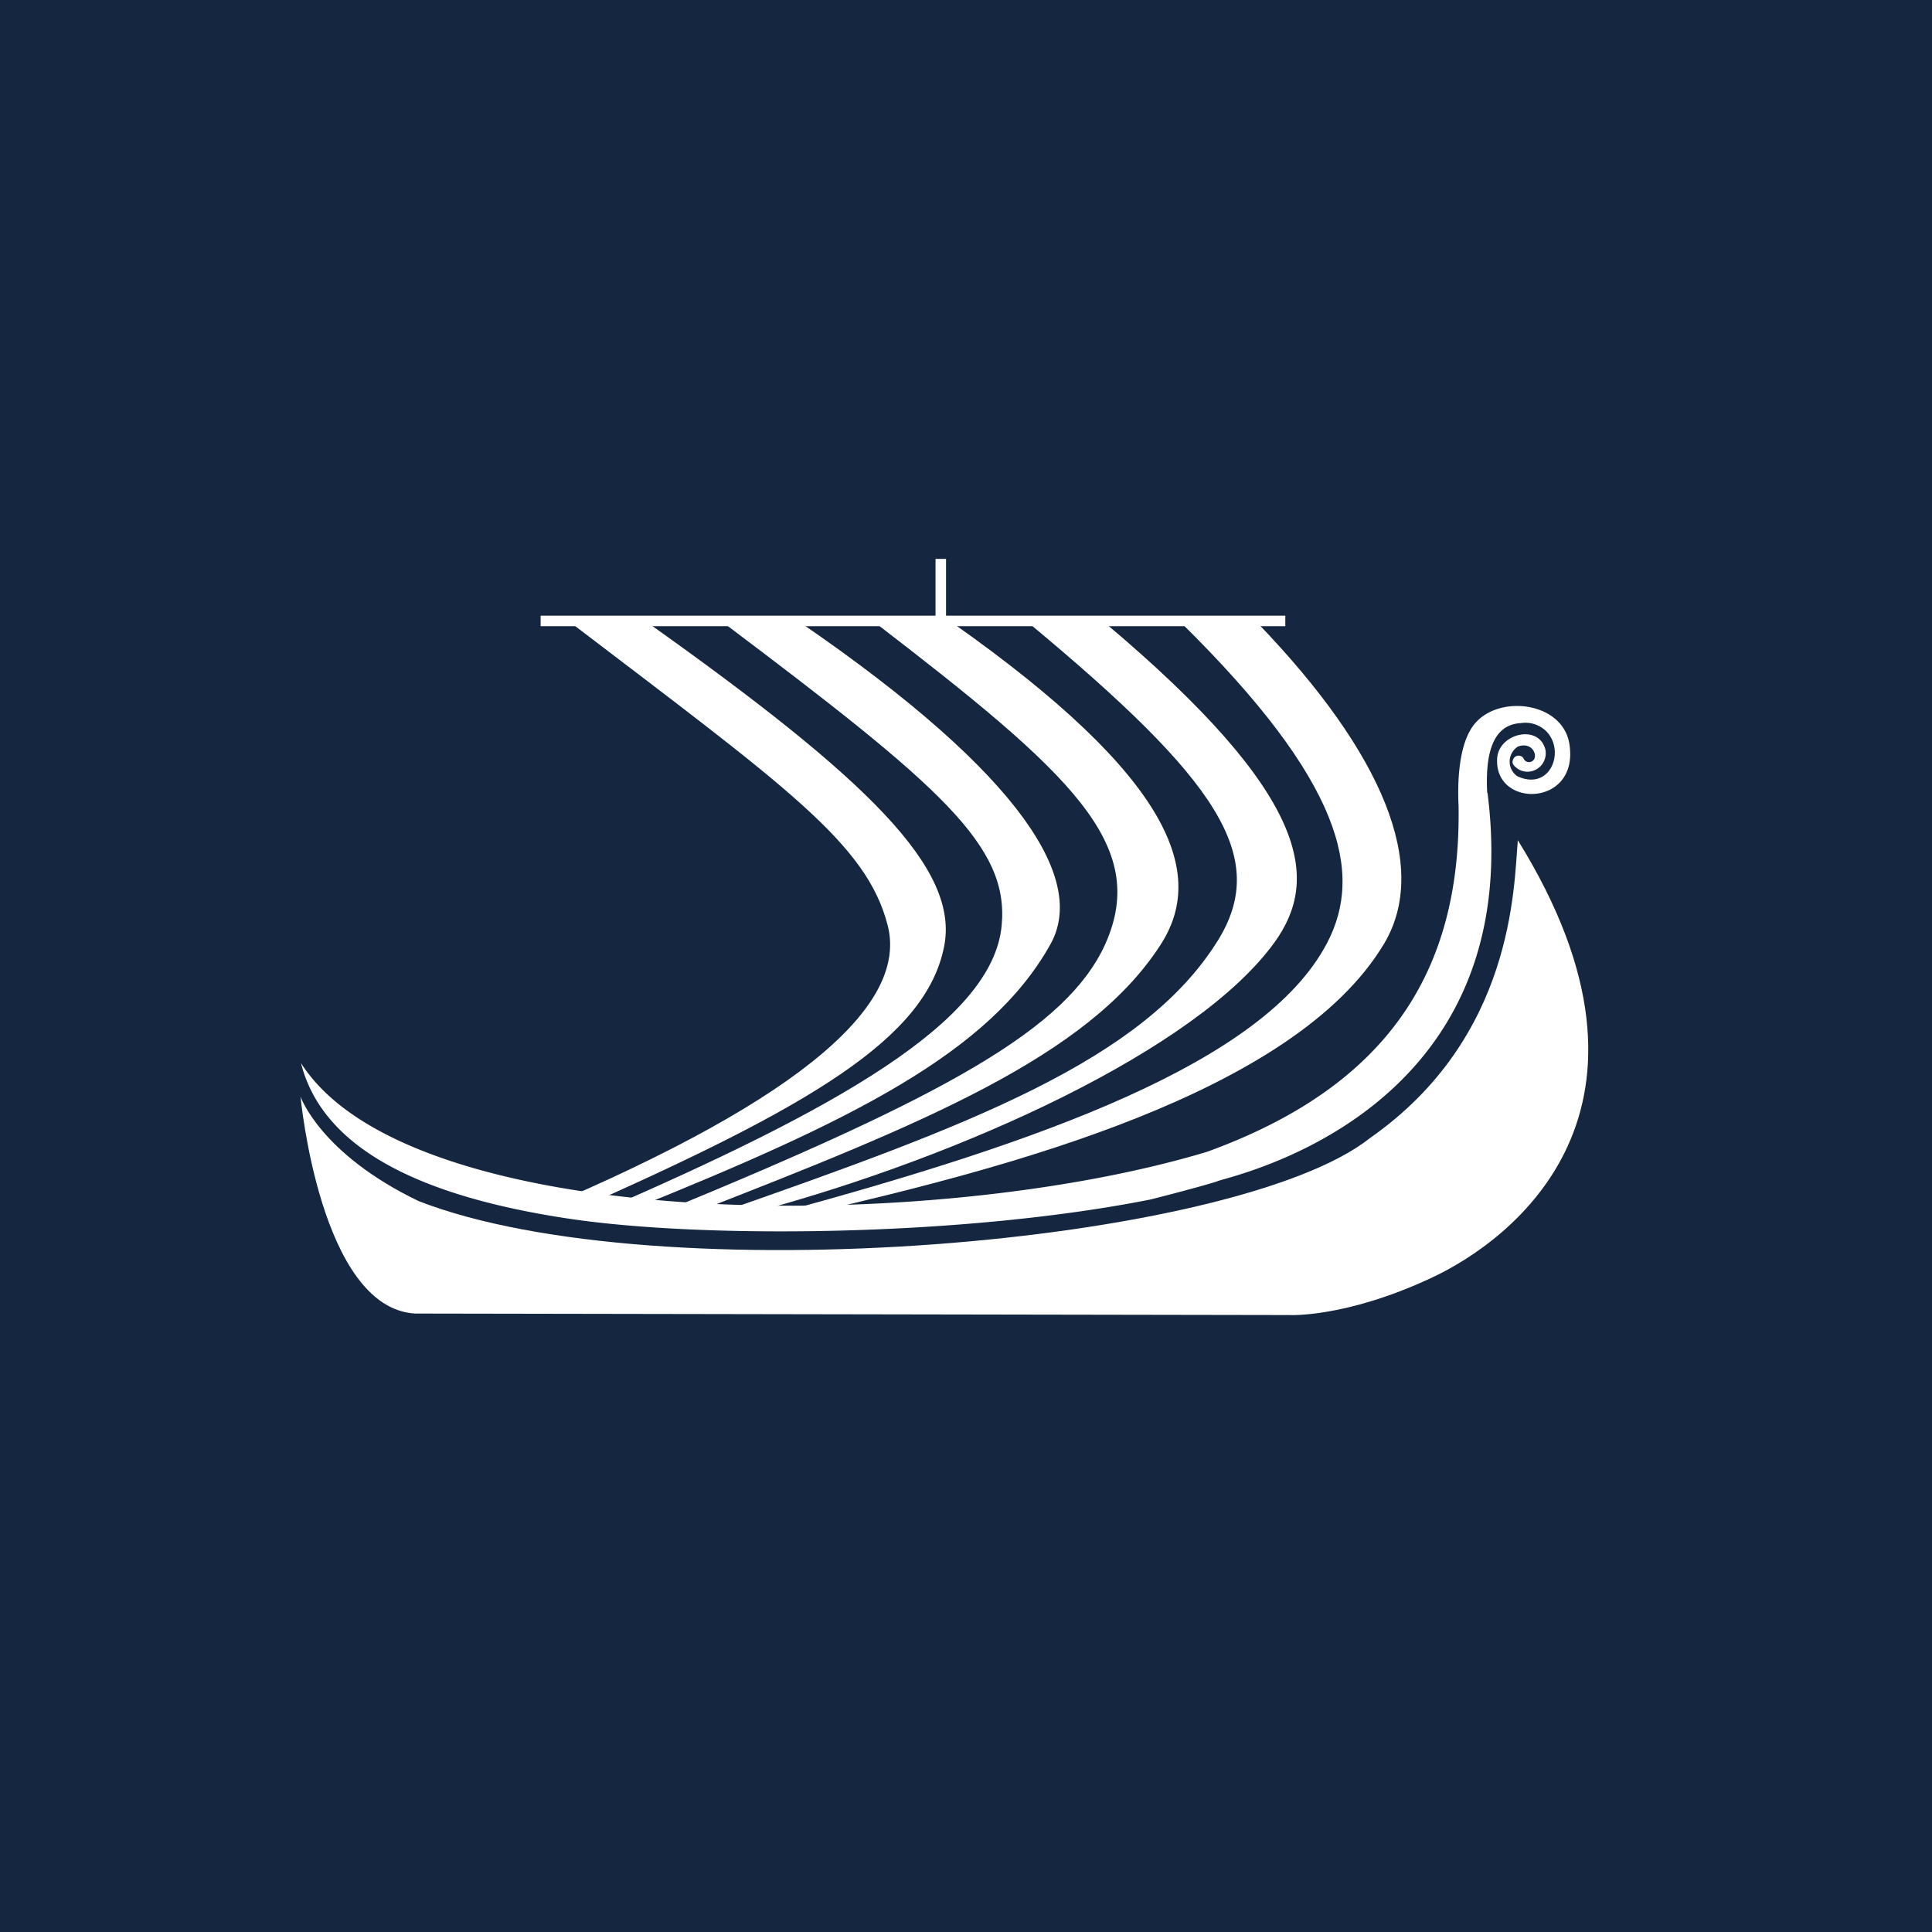 <svg xmlns="http://www.w3.org/2000/svg" viewBox="0 0 18 18">
  <rect x="0" y="0" width="18" height="18" fill="#808080" stroke="none"/>
  <g clip-path="url(#a)">
    <path fill="#142640" d="M0 0h18v18H0V0Z"/>
    <path fill="#fff" fill-rule="evenodd" d="M5.322 5.804h.716c2.048 1.456 2.907 2.291 2.757 3.02-.173.852-1.24 1.483-3.468 2.466l-.307-.017C7.554 10.205 8.454 9.33 8.27 8.62c-.196-.763-.949-1.29-2.948-2.815Z" clip-rule="evenodd"/>
    <path fill="#fff" fill-rule="evenodd" d="M6.744 5.799h.711c2.113 1.45 2.656 2.414 2.333 2.996-.562 1.013-1.863 1.653-3.918 2.48l-.3.02c2.205-.955 3.677-1.773 3.762-2.67.073-.748-.573-1.302-2.588-2.82v-.006Z" clip-rule="evenodd"/>
    <path fill="#fff" fill-rule="evenodd" d="M8.165 5.804h.71c2.053 1.447 2.373 2.342 1.93 3.01-.67 1.029-2.205 1.655-4.326 2.481h-.315c2.654-1.09 3.776-1.71 4.134-2.5.413-.926-.317-1.588-2.135-2.986l.002-.005Z" clip-rule="evenodd"/>
    <path fill="#fff" fill-rule="evenodd" d="M9.586 5.804h.71c1.92 1.616 1.998 2.39 1.581 2.972-.719 1.002-2.907 1.996-4.834 2.514h-.315c2.312-.808 3.923-1.411 4.617-2.525.488-.783 0-1.498-1.76-2.96v-.001Z" clip-rule="evenodd"/>
    <path fill="#fff" fill-rule="evenodd" d="M11.006 5.804h.71c1.18 1.225 1.6 2.272 1.183 2.982-.836 1.411-3.553 2.1-5.285 2.504h-.319c2.36-.644 4.482-1.378 5.07-2.506.342-.654.138-1.506-1.359-2.98Z" clip-rule="evenodd"/>
    <path fill="#fff" fill-rule="evenodd" d="M13.859 7.388c.386 3.044-2.48 3.583-2.52 3.619-.19.06-.618.168-.618.168-1.747.347-4.182.369-5.442.176-1.348-.205-2.272-.642-2.475-1.447 1.013 1.593 5.875 1.601 8.442.827 1.654-.6 2.37-1.654 2.343-3.226-.008-.164-.013-.586.163-.776.24-.263.826-.18.872.22.077.574-.709.58-.675.114.015-.227.38-.319.447-.087a.172.172 0 0 1-.158.214.171.171 0 0 1-.096-.026c-.054-.038-.06-.063-.038-.101a.055.055 0 0 1 .089 0 .055.055 0 0 0 .08.03c.067-.036.01-.188-.13-.138a.166.166 0 0 0-.008.276c.307.144.45-.23.275-.414a.276.276 0 0 0-.24-.08c-.287.015-.33.335-.314.65" clip-rule="evenodd"/>
    <path fill="#fff" fill-rule="evenodd" d="M12.008 12.252s.52.03 1.323-.344c.754-.349 2.372-1.563.81-4.08-.037.439-.037 1.837-1.377 2.775-1.252.993-6.637 1.452-8.862.588-.919-.441-1.102-.974-1.102-.974s.183 1.966 1.065 2.021l8.143.014Z" clip-rule="evenodd"/>
    <path fill="#fff" d="M11.975 5.736H5.037v.098h6.938v-.098Z"/>
    <path fill="#fff" d="M8.814 5.207h-.098v.566h.098v-.566Z"/>
  </g>
  <defs>
    <clipPath id="a">
      <path fill="#fff" d="M0 0h18v18H0z"/>
    </clipPath>
  </defs>
</svg>
